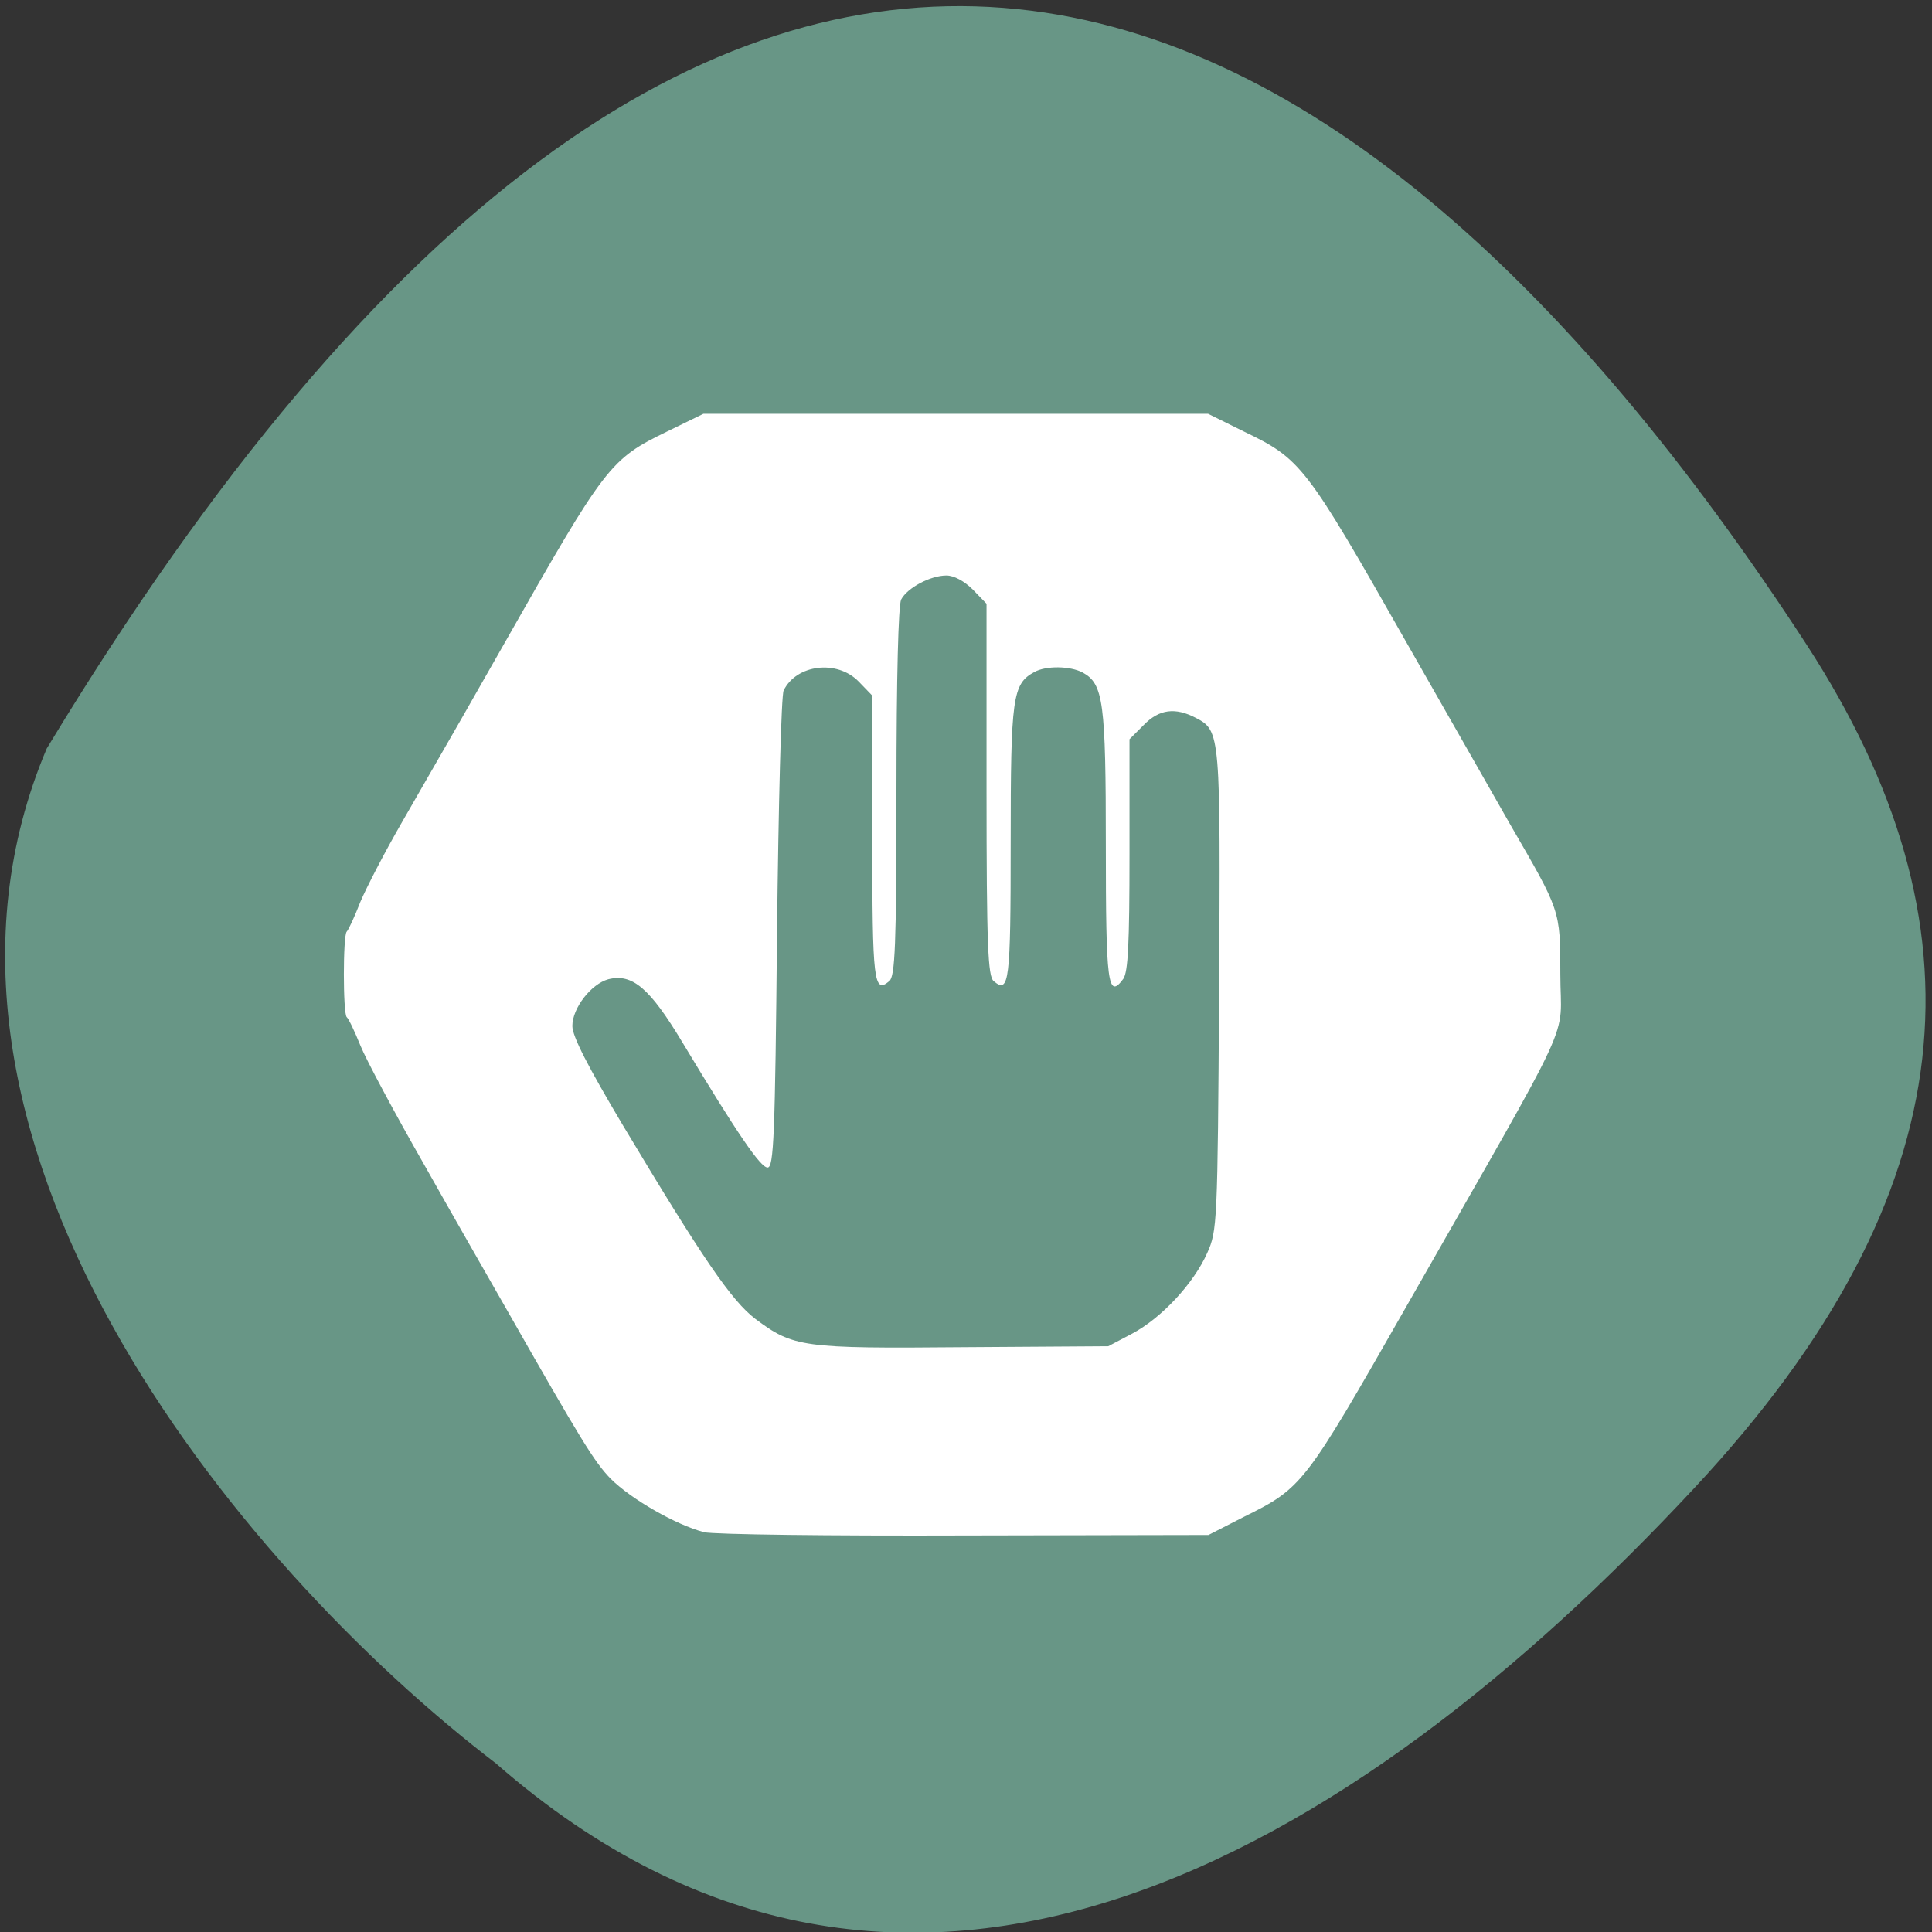 <svg xmlns="http://www.w3.org/2000/svg" viewBox="0 0 16 16"><rect x="0" y="0" width="16" height="16" fill="#333333" stroke="none"/><path d="m 4.113 14.609 c 3.395 2.961 7.094 0.746 9.918 -2.285 c 2.301 -2.465 2.422 -4.684 0.934 -6.98 c -3.898 -5.996 -9 -8.367 -14.578 0.855 c -1.348 3.184 1.547 6.746 3.727 8.41" fill="#689686"/><path d="m 5.828 12.688 c -0.227 -0.059 -0.598 -0.27 -0.77 -0.441 c -0.137 -0.141 -0.242 -0.313 -0.871 -1.418 c -0.125 -0.219 -0.43 -0.75 -0.672 -1.18 c -0.246 -0.43 -0.484 -0.875 -0.531 -0.992 c -0.047 -0.117 -0.098 -0.223 -0.113 -0.234 c -0.031 -0.035 -0.031 -0.672 0 -0.707 c 0.016 -0.016 0.066 -0.125 0.113 -0.246 c 0.051 -0.121 0.203 -0.414 0.34 -0.652 c 0.434 -0.754 0.609 -1.059 0.852 -1.488 c 0.84 -1.48 0.875 -1.527 1.352 -1.758 l 0.297 -0.145 h 4.18 l 0.293 0.145 c 0.477 0.23 0.512 0.273 1.355 1.758 c 0.453 0.793 0.672 1.18 0.855 1.5 c 0.414 0.715 0.414 0.703 0.414 1.238 c 0 0.578 0.16 0.234 -1.281 2.762 c -0.836 1.465 -0.855 1.492 -1.336 1.73 l -0.297 0.152 l -2.01 0.004 c -1.137 0.004 -2.082 -0.008 -2.168 -0.027 m 3.547 -1.645 c 0.242 -0.129 0.508 -0.414 0.621 -0.668 c 0.082 -0.184 0.086 -0.234 0.098 -2.164 c 0.012 -2.133 0.012 -2.16 -0.191 -2.266 c -0.172 -0.09 -0.305 -0.074 -0.434 0.059 l -0.117 0.117 v 0.953 c 0 0.742 -0.012 0.973 -0.051 1.031 c -0.129 0.176 -0.145 0.039 -0.145 -1.102 c 0 -1.191 -0.02 -1.34 -0.191 -1.434 c -0.102 -0.055 -0.305 -0.059 -0.402 -0.004 c -0.18 0.098 -0.195 0.207 -0.195 1.414 c 0 1.152 -0.012 1.254 -0.141 1.145 c -0.047 -0.039 -0.059 -0.289 -0.059 -1.586 v -1.539 l -0.113 -0.117 c -0.07 -0.07 -0.156 -0.117 -0.219 -0.117 c -0.133 0 -0.324 0.102 -0.375 0.199 c -0.023 0.047 -0.039 0.629 -0.039 1.594 c 0 1.281 -0.012 1.527 -0.059 1.566 c -0.129 0.109 -0.141 0.008 -0.141 -1.184 v -1.18 l -0.113 -0.117 c -0.18 -0.184 -0.516 -0.141 -0.621 0.074 c -0.02 0.035 -0.043 0.941 -0.055 2.01 c -0.016 1.68 -0.027 1.941 -0.078 1.941 c -0.059 0 -0.246 -0.273 -0.707 -1.039 c -0.27 -0.449 -0.414 -0.57 -0.613 -0.52 c -0.141 0.039 -0.297 0.238 -0.297 0.387 c 0 0.086 0.129 0.336 0.422 0.828 c 0.66 1.102 0.898 1.449 1.094 1.598 c 0.313 0.234 0.387 0.246 1.719 0.234 l 1.203 -0.008" fill="#fff"/></svg>